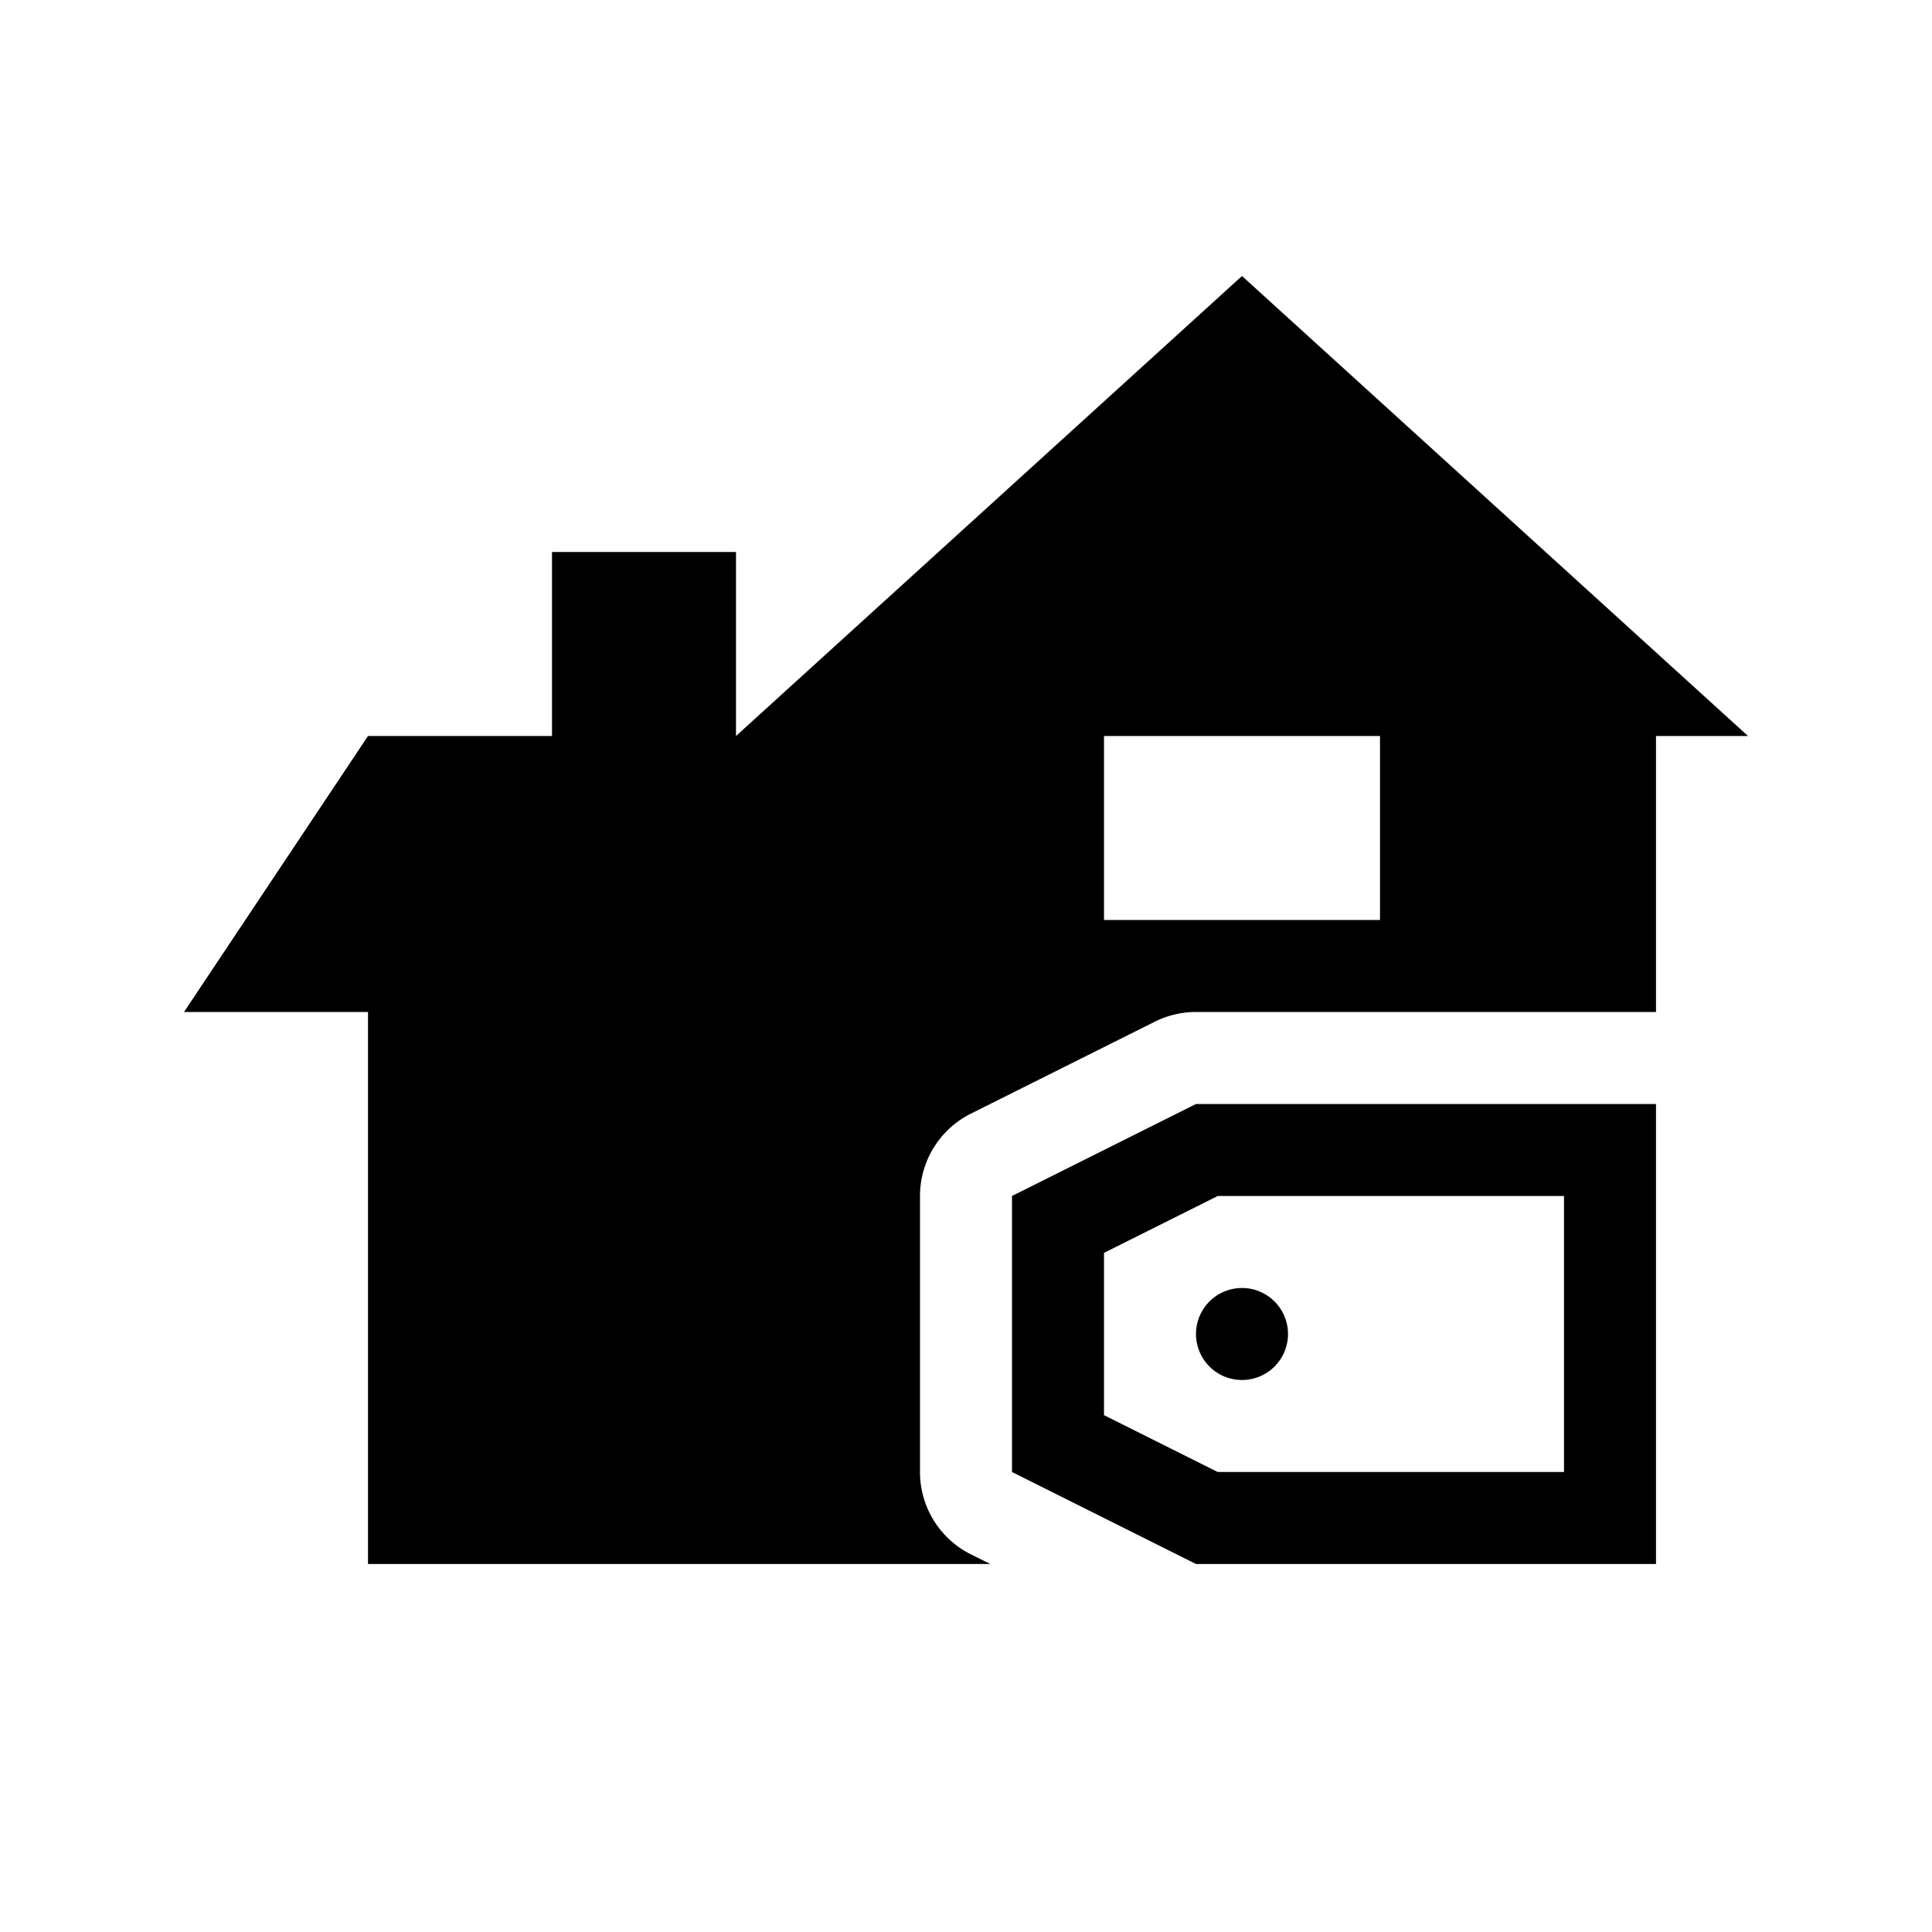 <svg xmlns="http://www.w3.org/2000/svg" viewBox="0 0 21 21"><path d="M10.764 17l-.211-.105A1 1 0 0 1 10 16v-3a1 1 0 0 1 .553-.895l2-1A1 1 0 0 1 13 11h5V8h1l-5.5-5L8 8V6H6v2H4l-2 3h2v6h6.764zM12 8h3v2h-3V8zm1 4l-2 1v3l2 1h5v-5h-5zm4 4h-3.764L12 15.382v-1.764L13.236 13H17v3zm-3-1.5a.5.5 0 1 1-1 0 .5.5 0 0 1 1 0z"/></svg>